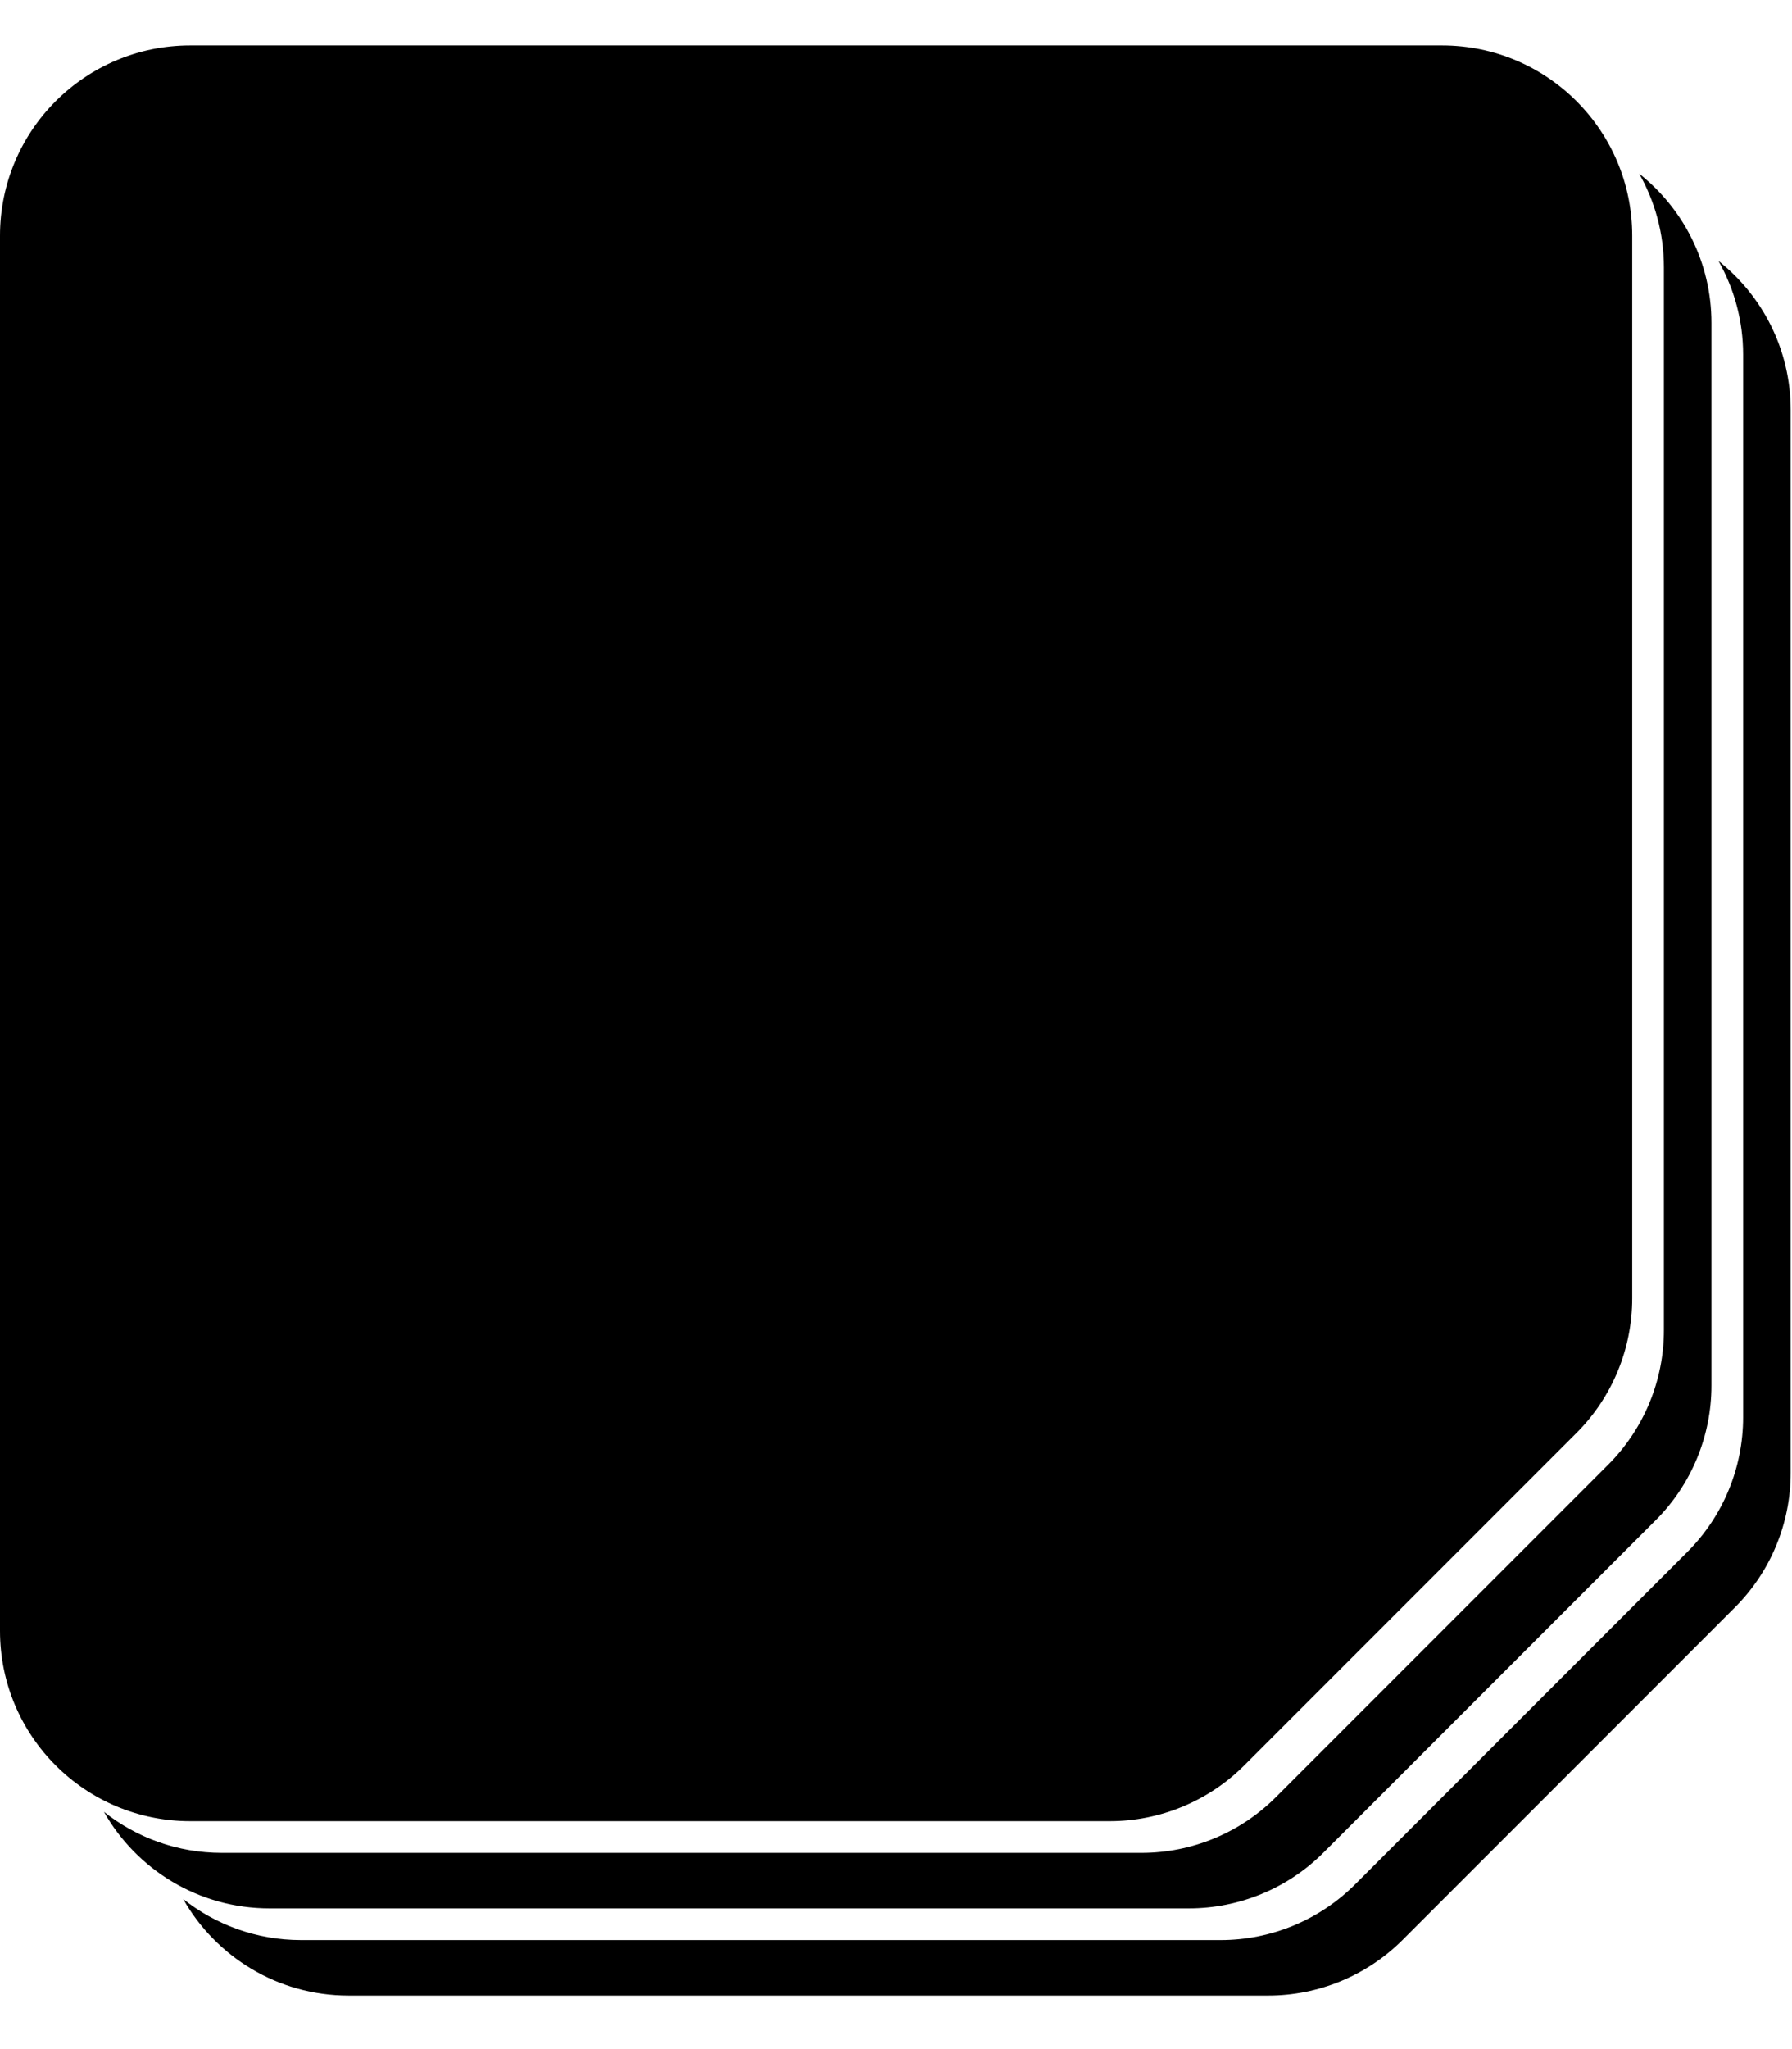 <?xml version="1.0" encoding="UTF-8" standalone="no"?>
<svg
   xmlns:dc="http://purl.org/dc/elements/1.1/"
   xmlns:cc="http://creativecommons.org/ns#"
   xmlns:rdf="http://www.w3.org/1999/02/22-rdf-syntax-ns#"
   xmlns:svg="http://www.w3.org/2000/svg"
   xmlns="http://www.w3.org/2000/svg"
   xmlns:sodipodi="http://sodipodi.sourceforge.net/DTD/sodipodi-0.dtd"
   xmlns:inkscape="http://www.inkscape.org/namespaces/inkscape"
   focusable="false"
   role="img"
   viewBox="0 0 448 512"
   version="1.1"
   id="svg22"
   sodipodi:docname="card-stack.svg"
   inkscape:version="1.0.1 (3bc2e813f5, 2020-09-07)">
  <defs
     id="defs26" />
  <sodipodi:namedview
     pagecolor="#ffffff"
     bordercolor="#666666"
     borderopacity="1"
     objecttolerance="10"
     gridtolerance="10"
     guidetolerance="10"
     inkscape:pageopacity="0"
     inkscape:pageshadow="2"
     inkscape:window-width="3840"
     inkscape:window-height="2066"
     id="namedview24"
     showgrid="false"
     inkscape:zoom="2.5494514"
     inkscape:cx="39.195032"
     inkscape:cy="251.46695"
     inkscape:window-x="-11"
     inkscape:window-y="-11"
     inkscape:window-maximized="1"
     inkscape:current-layer="svg22" />
  <path
     id="path855"
     style="fill:#000000;fill-opacity:1;stroke-width:0.99"
     d="m 409.806,43.404 c 3.92,6.913 6.169,14.897 6.169,23.412 V 332.352 c -7e-5,12.608 -5.008,24.701 -13.924,33.616 l -83.079,83.079 c -8.915,8.915 -21.008,13.924 -33.616,13.924 H 55.463 c -11.142,0 -21.38,-3.843 -29.484,-10.262 8.169,14.402 23.629,24.128 41.369,24.128 h 229.893 c 12.608,-7e-5 24.701,-5.008 33.616,-13.924 l 83.079,-83.079 c 8.915,-8.915 13.924,-21.008 13.924,-33.616 V 80.682 c 0,-15.114 -7.06,-28.57 -18.054,-37.278 z" />
  <path
     fill="currentColor"
     d="M 408.052,324.429 V 58.893 c 0,-26.256 -21.284,-47.54 -47.54,-47.54 H 47.54 C 21.284,11.353 0,32.637 0,58.893 V 407.507 c 0,26.256 21.284,47.54 47.54,47.54 H 277.433 c 12.608,-7e-5 24.7,-5.009 33.616,-13.924 l 83.078,-83.078 c 8.915,-8.915 13.924,-21.007 13.924,-33.616 z"
     id="path20"
     sodipodi:nodetypes="csssssscccc"
     style="stroke-width:0.99" />
  <path
     id="path858"
     style="fill:#000000;fill-opacity:1;stroke-width:0.99"
     d="m 429.614,65.193 c 3.92,6.913 6.169,14.897 6.169,23.412 V 354.141 c -7e-5,12.608 -5.008,24.701 -13.924,33.616 l -83.079,83.079 c -8.915,8.915 -21.008,13.924 -33.616,13.924 H 75.272 c -11.142,0 -21.38,-3.843 -29.484,-10.262 8.169,14.402 23.629,24.128 41.369,24.128 H 317.049 c 12.608,-7e-5 24.701,-5.008 33.616,-13.924 l 83.079,-83.079 c 8.915,-8.915 13.924,-21.008 13.924,-33.616 V 102.471 c 0,-15.114 -7.06,-28.57 -18.054,-37.278 z" />
</svg>
